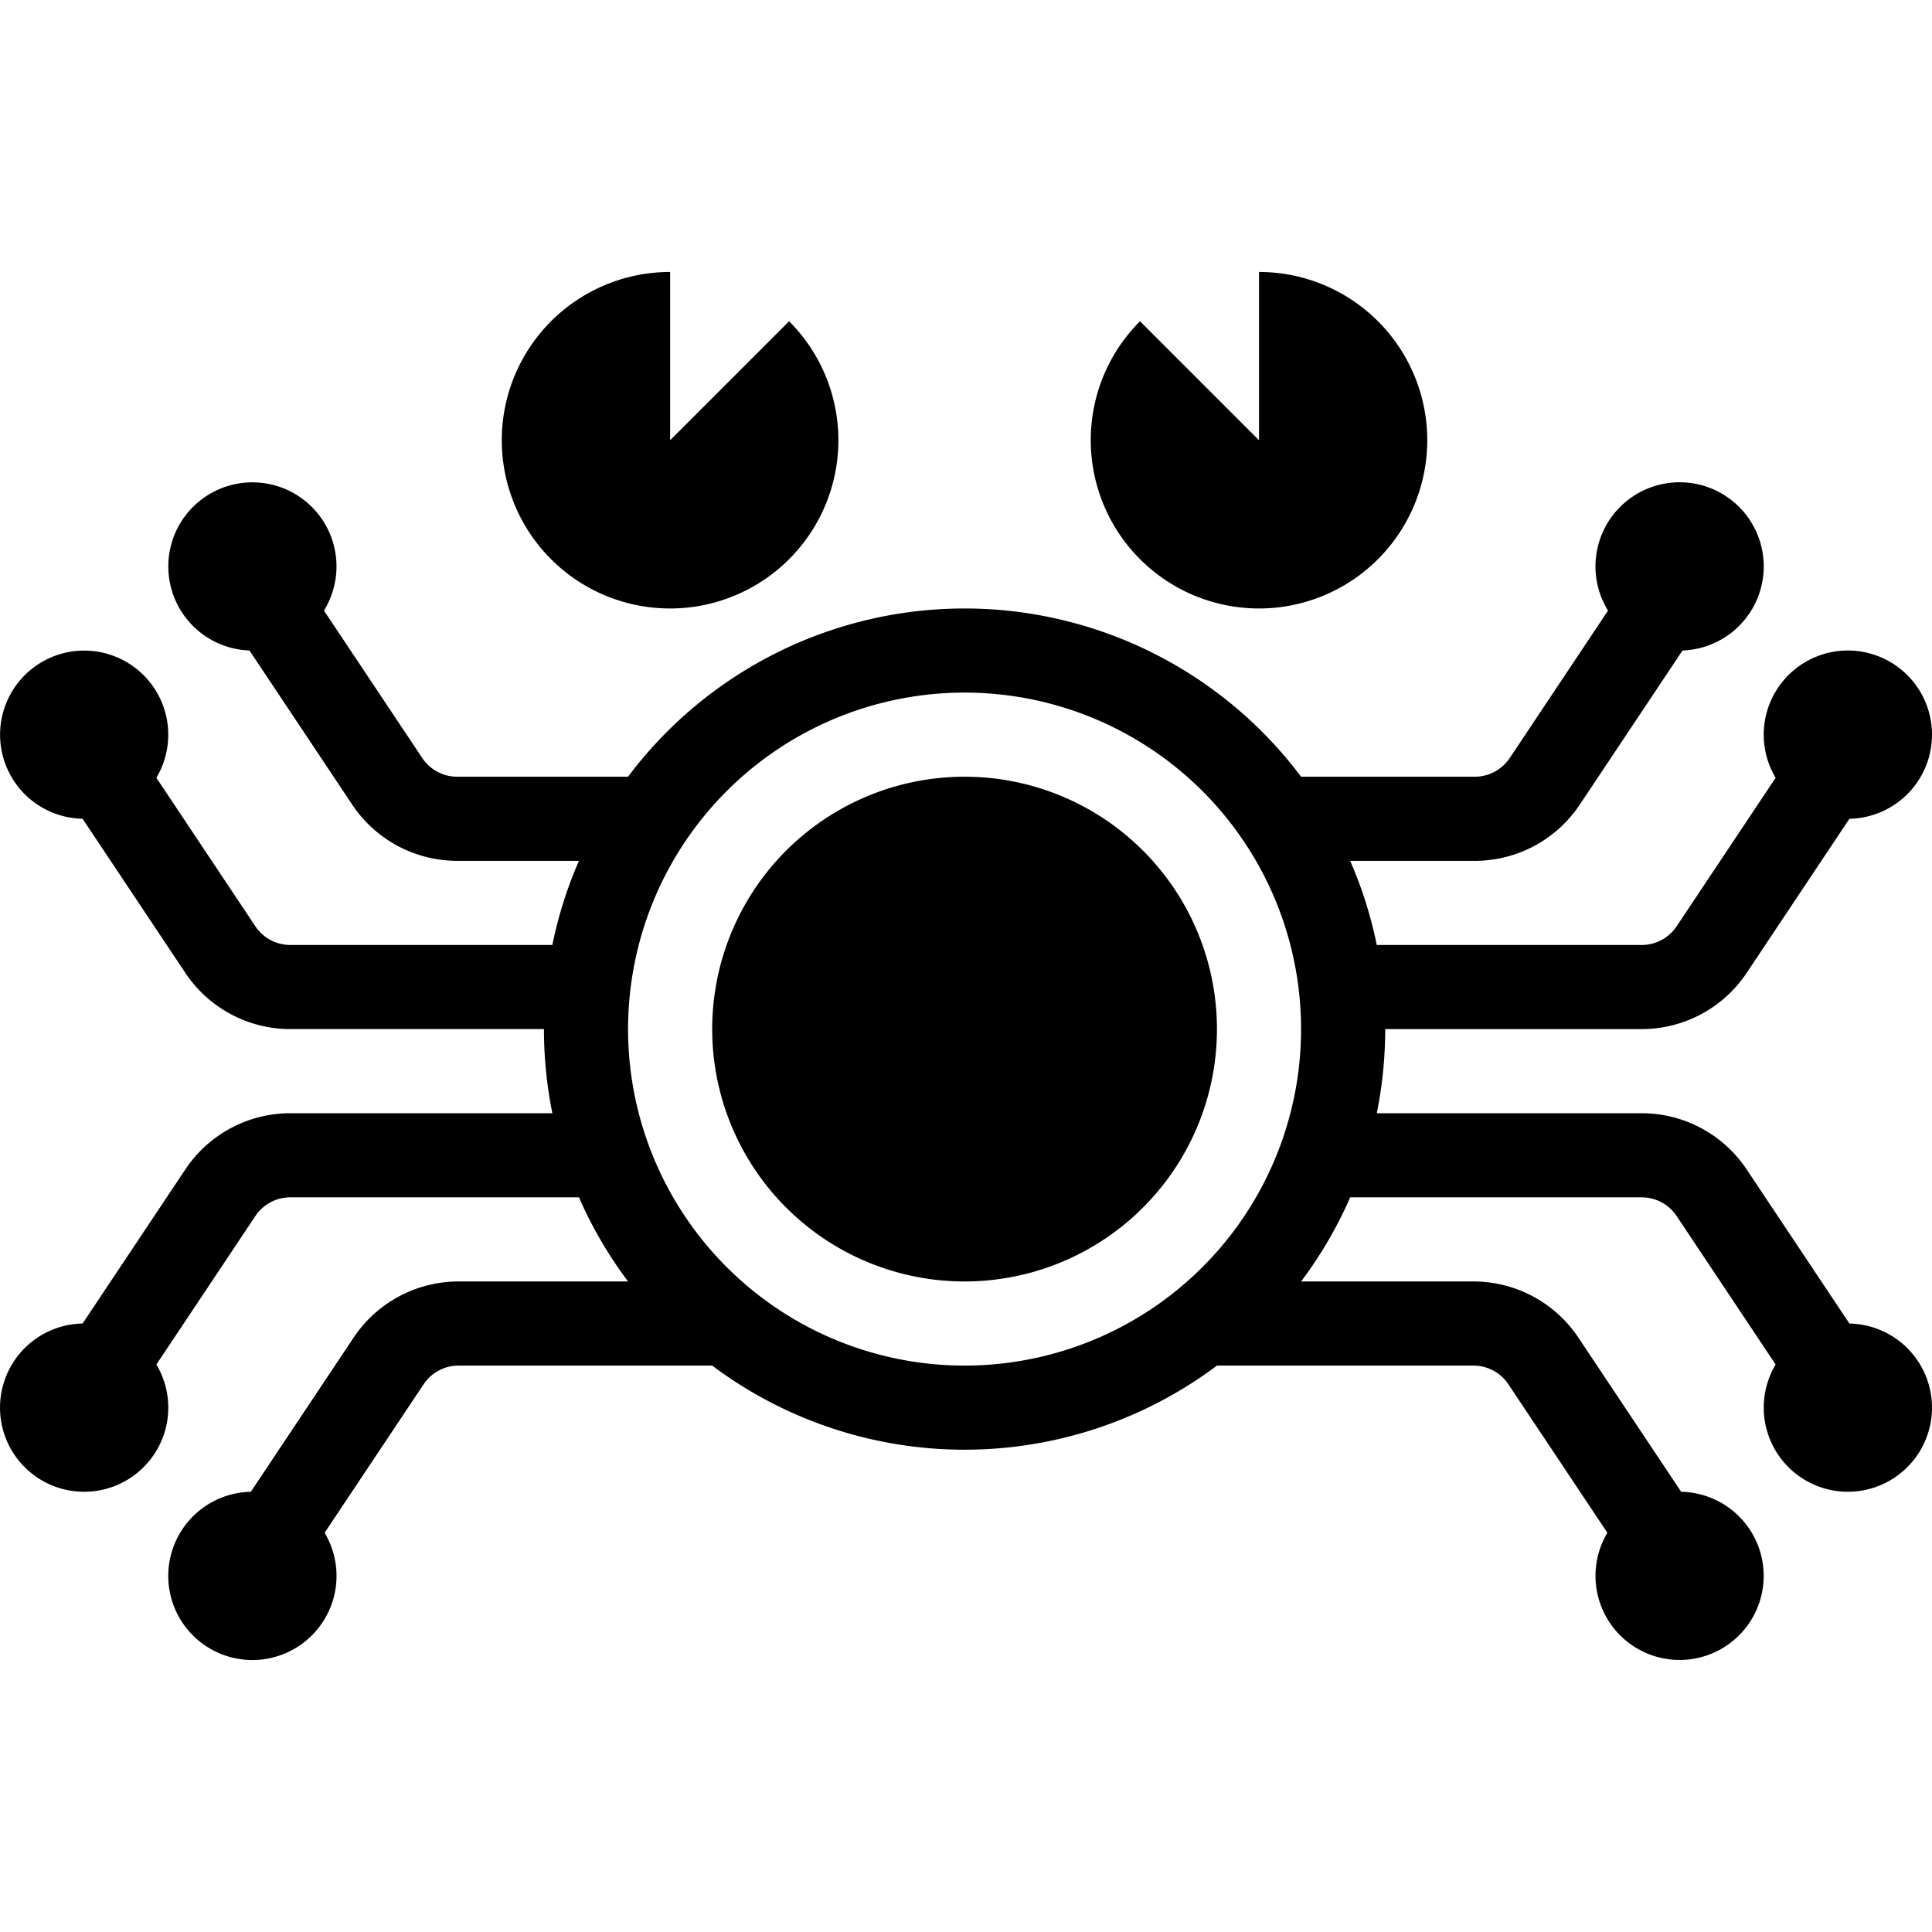 <svg xmlns="http://www.w3.org/2000/svg" viewBox="0 0 1000 1000"><path d="M564.574,227.859a86.8,86.8,0,0,1,24.7-60.758l.81-.821,61.578,61.579V140.774l1.44.011a87.085,87.085,0,1,1-88.525,87.074ZM346.861,314.944A87.086,87.086,0,0,0,408.44,166.28l-61.579,61.579V140.774l-1.44.011a87.085,87.085,0,0,0,1.44,174.159Zm152.4,87.085A130.628,130.628,0,1,0,629.888,532.657,130.628,130.628,0,0,0,499.26,402.029ZM1000,728.6a43.543,43.543,0,1,1-80.935-22.325L867.84,629.437a21.773,21.773,0,0,0-17.412-9.684l-.7-.011-150.869,0a217.467,217.467,0,0,1-25.413,43.544l89.2,0A65.315,65.315,0,0,1,816.4,691.509l.583.86,53.187,79.779A43.525,43.525,0,1,1,831.98,793.36l-51.225-76.838a21.769,21.769,0,0,0-17.412-9.683l-.7-.012-132.737,0a217.777,217.777,0,0,1-261.286,0l-131.257,0-.7.012a21.772,21.772,0,0,0-17.013,9.1l-.4.579-51.224,76.84a43.547,43.547,0,1,1-38.191-21.214l53.185-79.779.583-.86a65.314,65.314,0,0,1,52.723-28.216l1.039-.008,87.717,0a217.563,217.563,0,0,1-25.413-43.544l-149.389,0-.7.011a21.773,21.773,0,0,0-17.013,9.1l-.4.579-51.224,76.84a43.547,43.547,0,1,1-38.191-21.214L95.93,605.284l.583-.86a65.314,65.314,0,0,1,52.723-28.216l1.039-.008,135.628,0a218.6,218.6,0,0,1-4.34-40.918l-.016-2.63-131.272,0a65.312,65.312,0,0,1-53.762-28.225l-.583-.859-53.185-79.78A43.524,43.524,0,1,1,80.936,402.58l51.224,76.84a21.772,21.772,0,0,0,17.412,9.683l.7.011,135.628,0a216.1,216.1,0,0,1,13.761-43.543l-63,0A65.314,65.314,0,0,1,182.9,417.347l-.583-.859-53.2-79.8a43.527,43.527,0,1,1,38.57-20.647l50.859,76.291a21.771,21.771,0,0,0,17.412,9.684l.7.011,88.415,0a217.745,217.745,0,0,1,348.366,0l89.895,0,.7-.011a21.772,21.772,0,0,0,17.013-9.1l.4-.579,50.859-76.291a43.547,43.547,0,1,1,38.57,20.647l-53.2,79.8-.583.859a65.313,65.313,0,0,1-52.722,28.217l-1.039.008-64.482,0a216.035,216.035,0,0,1,13.761,43.543l137.108,0,.7-.011A21.77,21.77,0,0,0,867.441,480l.4-.578,51.225-76.838a43.548,43.548,0,1,1,38.192,21.211l-53.187,79.78-.583.859a65.315,65.315,0,0,1-52.723,28.217l-1.039.008-132.753,0a218.592,218.592,0,0,1-4.355,43.548l137.108,0a65.314,65.314,0,0,1,53.762,28.224l.583.86,53.187,79.779A43.544,43.544,0,0,1,1000,728.6ZM673.431,532.657A174.171,174.171,0,1,0,499.26,706.827,174.17,174.17,0,0,0,673.431,532.657Z"/></svg>